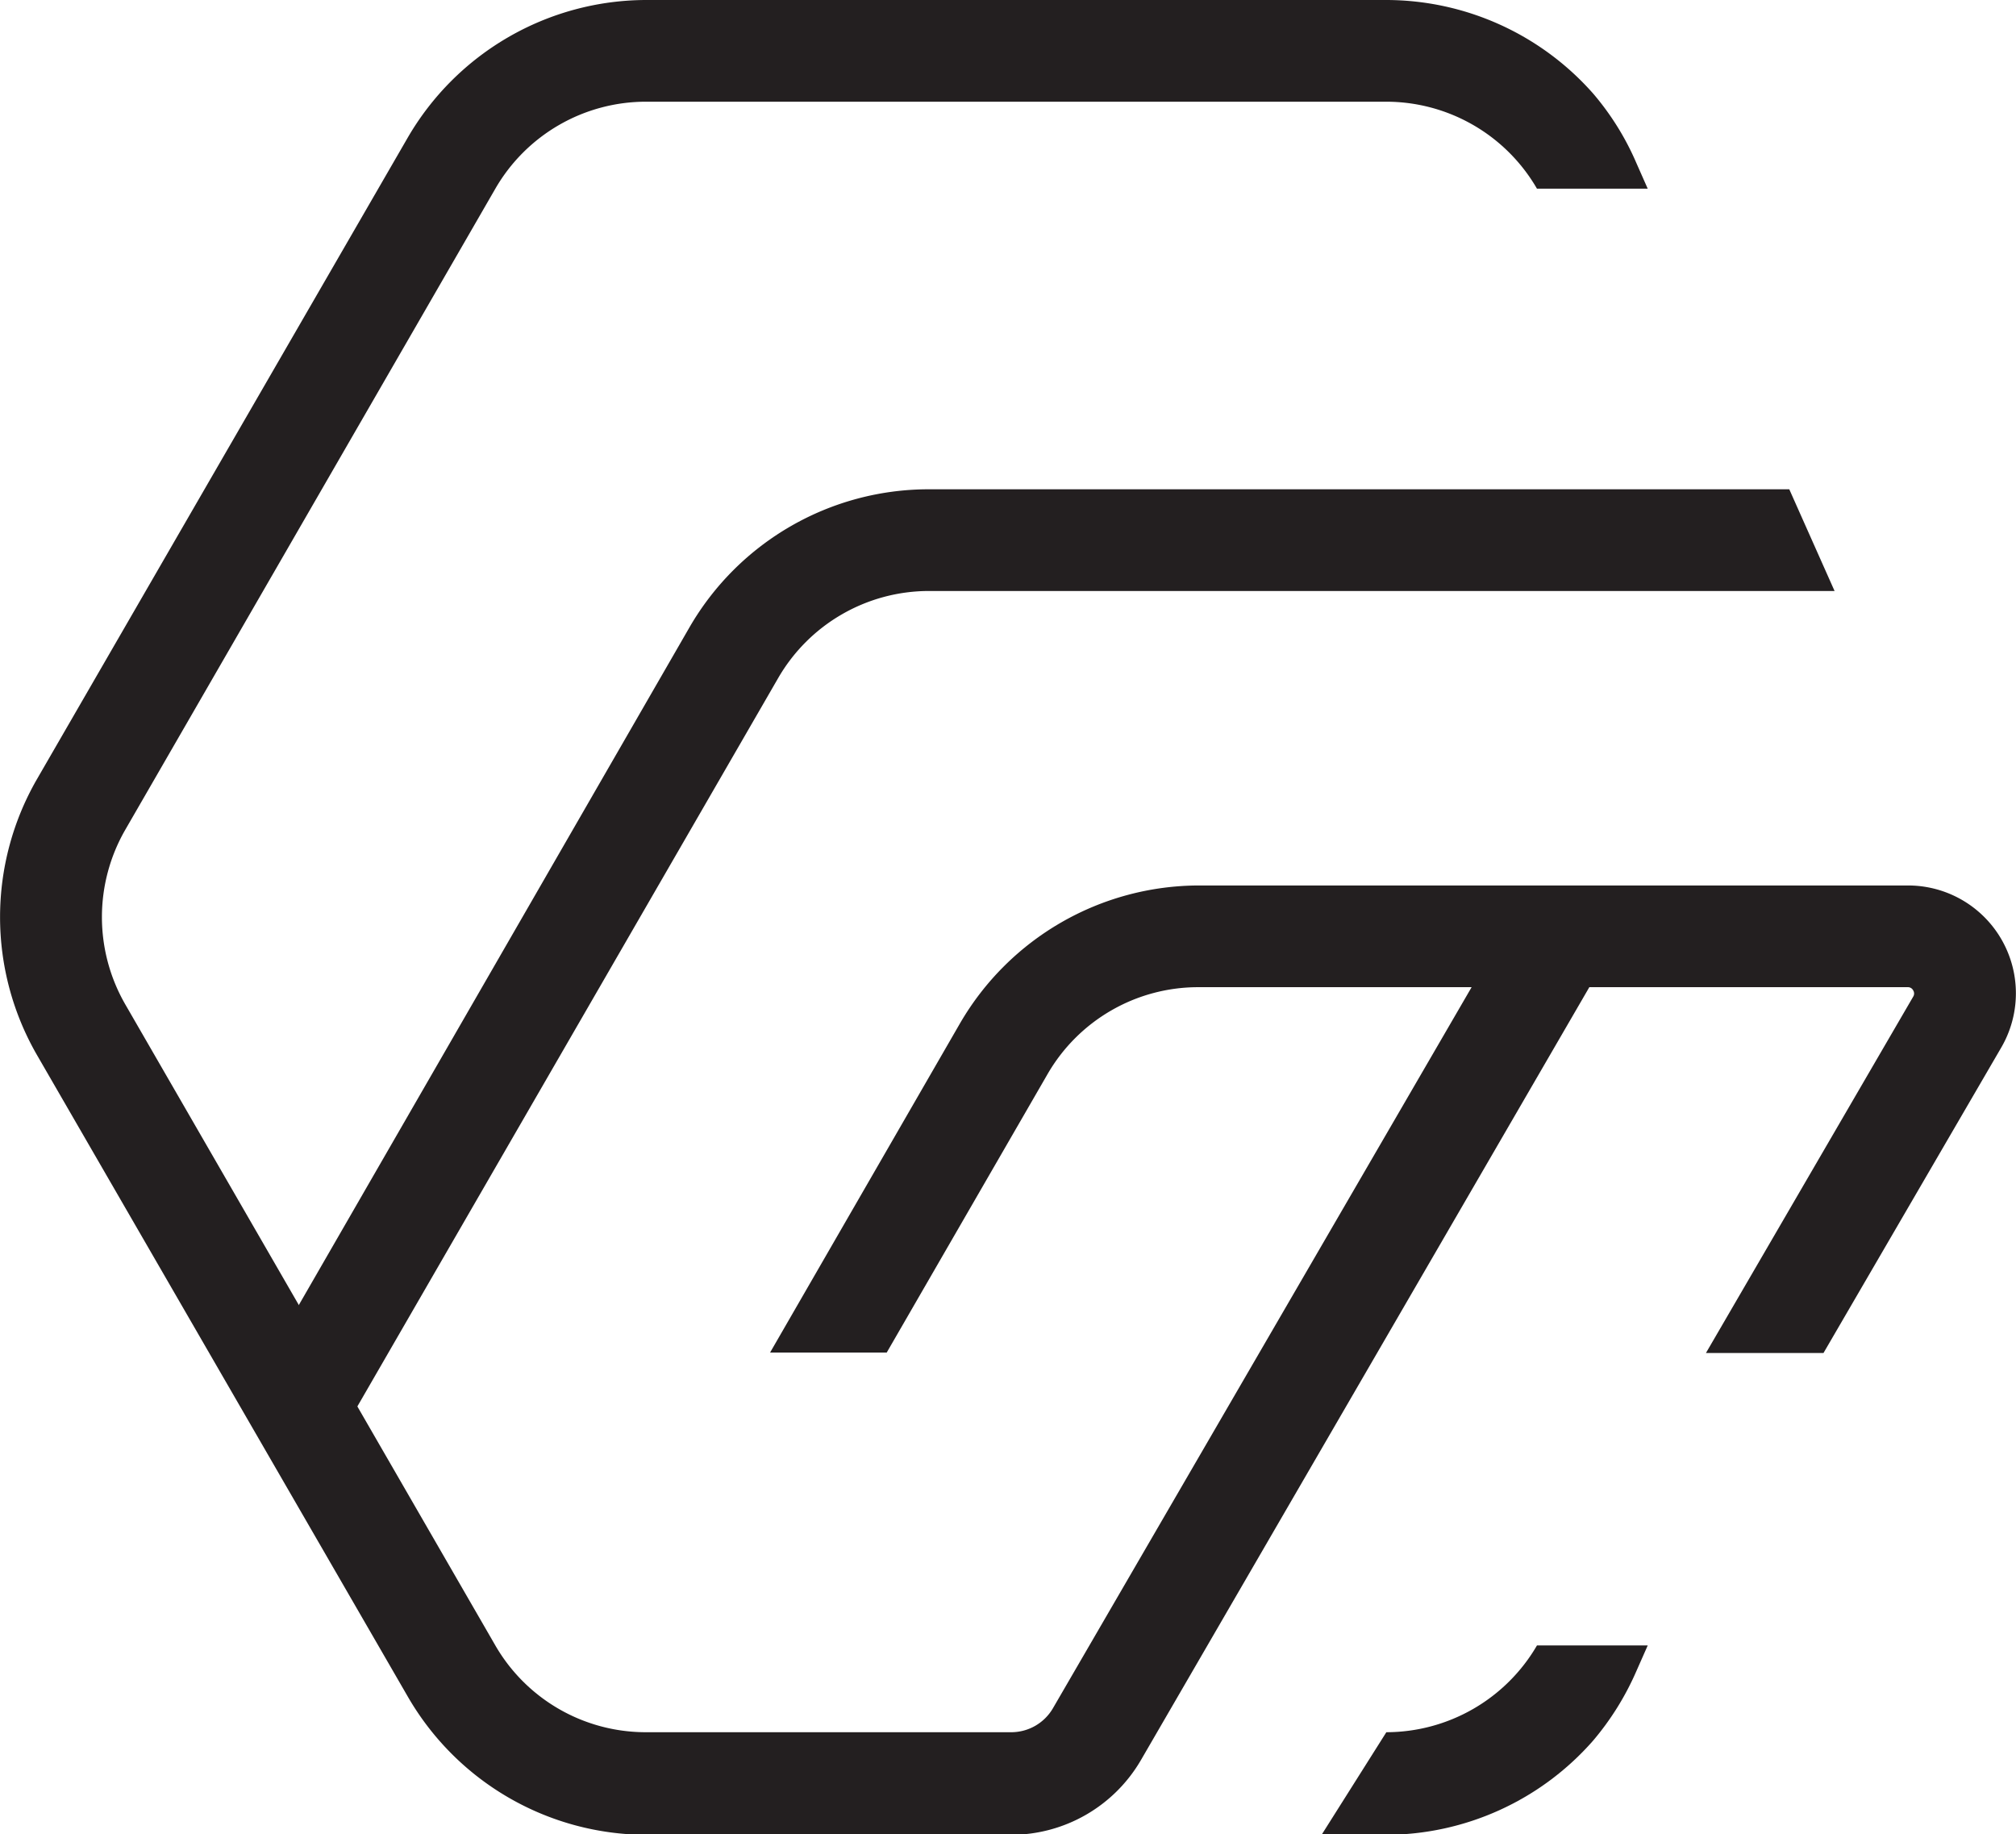 <svg xmlns="http://www.w3.org/2000/svg" width="89.01" height="80.97" viewBox="0 0 89.01 80.97"><title>blk_logosoloAsset 2</title><g id="Layer_2" data-name="Layer 2"><g id="Logo"><path d="M61.21,76.47a7.71,7.71,0,0,0,6.65-3.83h4.89l-.5,1.13a12.34,12.34,0,0,1-1.91,3.07A12.2,12.2,0,0,1,61.21,81H58.35Z" fill="#231f20"/><path d="M15.13,63.21,11.24,61,30.45,27.68A12.2,12.2,0,0,1,41,21.6H79l2,4.49H41a7.69,7.69,0,0,0-6.64,3.84Z" fill="#231f20"/><path d="M80.51,59.73H75.32L84.47,44a.26.26,0,0,0,0-.28.26.26,0,0,0-.24-.14H52.89a7.68,7.68,0,0,0-6.64,3.84l-7.1,12.29H34l8.39-14.54a12.22,12.22,0,0,1,10.54-6.08H84.23a4.76,4.76,0,0,1,4.12,7.17Z" fill="#231f20"/><path d="M72.25,7.2a12,12,0,0,0-1.91-3.07A12.2,12.2,0,0,0,61.21,0H28.51A12.2,12.2,0,0,0,18,6.08L1.63,34.4a12.19,12.19,0,0,0,0,12.17L18,74.89A12.2,12.2,0,0,0,28.51,81H44.64a6.64,6.64,0,0,0,5.74-3.31L70.81,42.48l-3.89-2.25L46.49,75.41a2.13,2.13,0,0,1-1.85,1.06H28.51a7.67,7.67,0,0,1-6.64-3.83L5.52,44.32a7.72,7.72,0,0,1,0-7.67L21.87,8.33a7.68,7.68,0,0,1,6.64-3.84h32.7a7.69,7.69,0,0,1,6.65,3.84h4.89Z" fill="#231f20"/></g></g></svg>